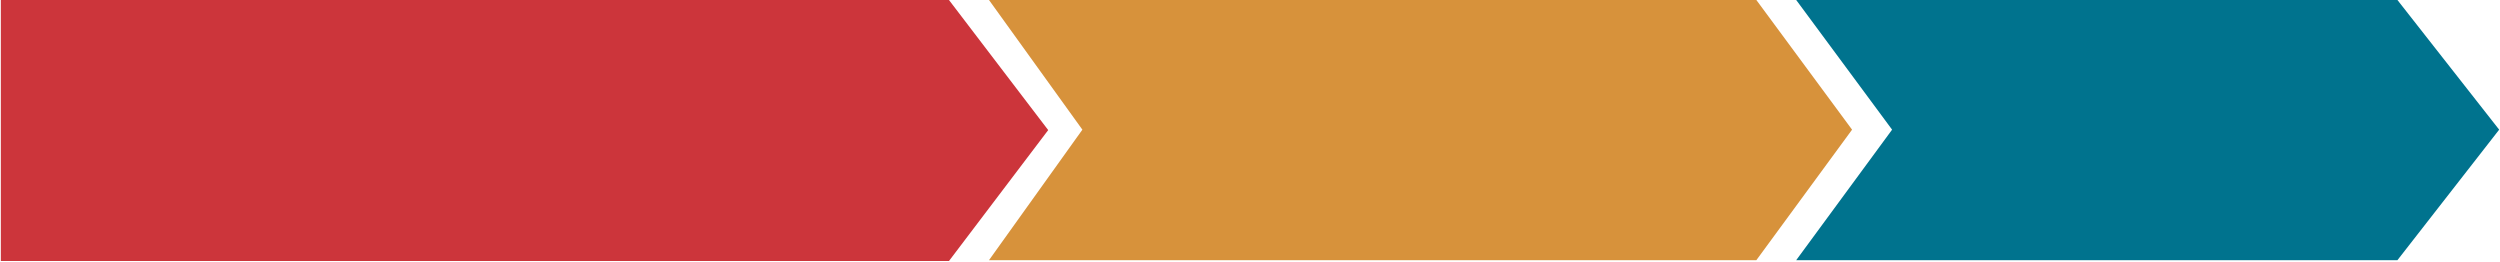 <svg width="1499" height="157" viewBox="0 0 1499 157" fill="none" xmlns="http://www.w3.org/2000/svg">
<path d="M569 0H0.5V156.5H569L628.5 78L569 0Z" fill="#CC353B"/>
<path d="M1053.11 0H593L649 77.751L593 156H1053.11L1110.5 77.751L1053.11 0Z" fill="#D7923B"/>
<path d="M1437.5 0H1077L1134.5 77.751L1077 156H1437.5L1498.5 77.751L1437.5 0Z" fill="#00738E"/>
</svg>
